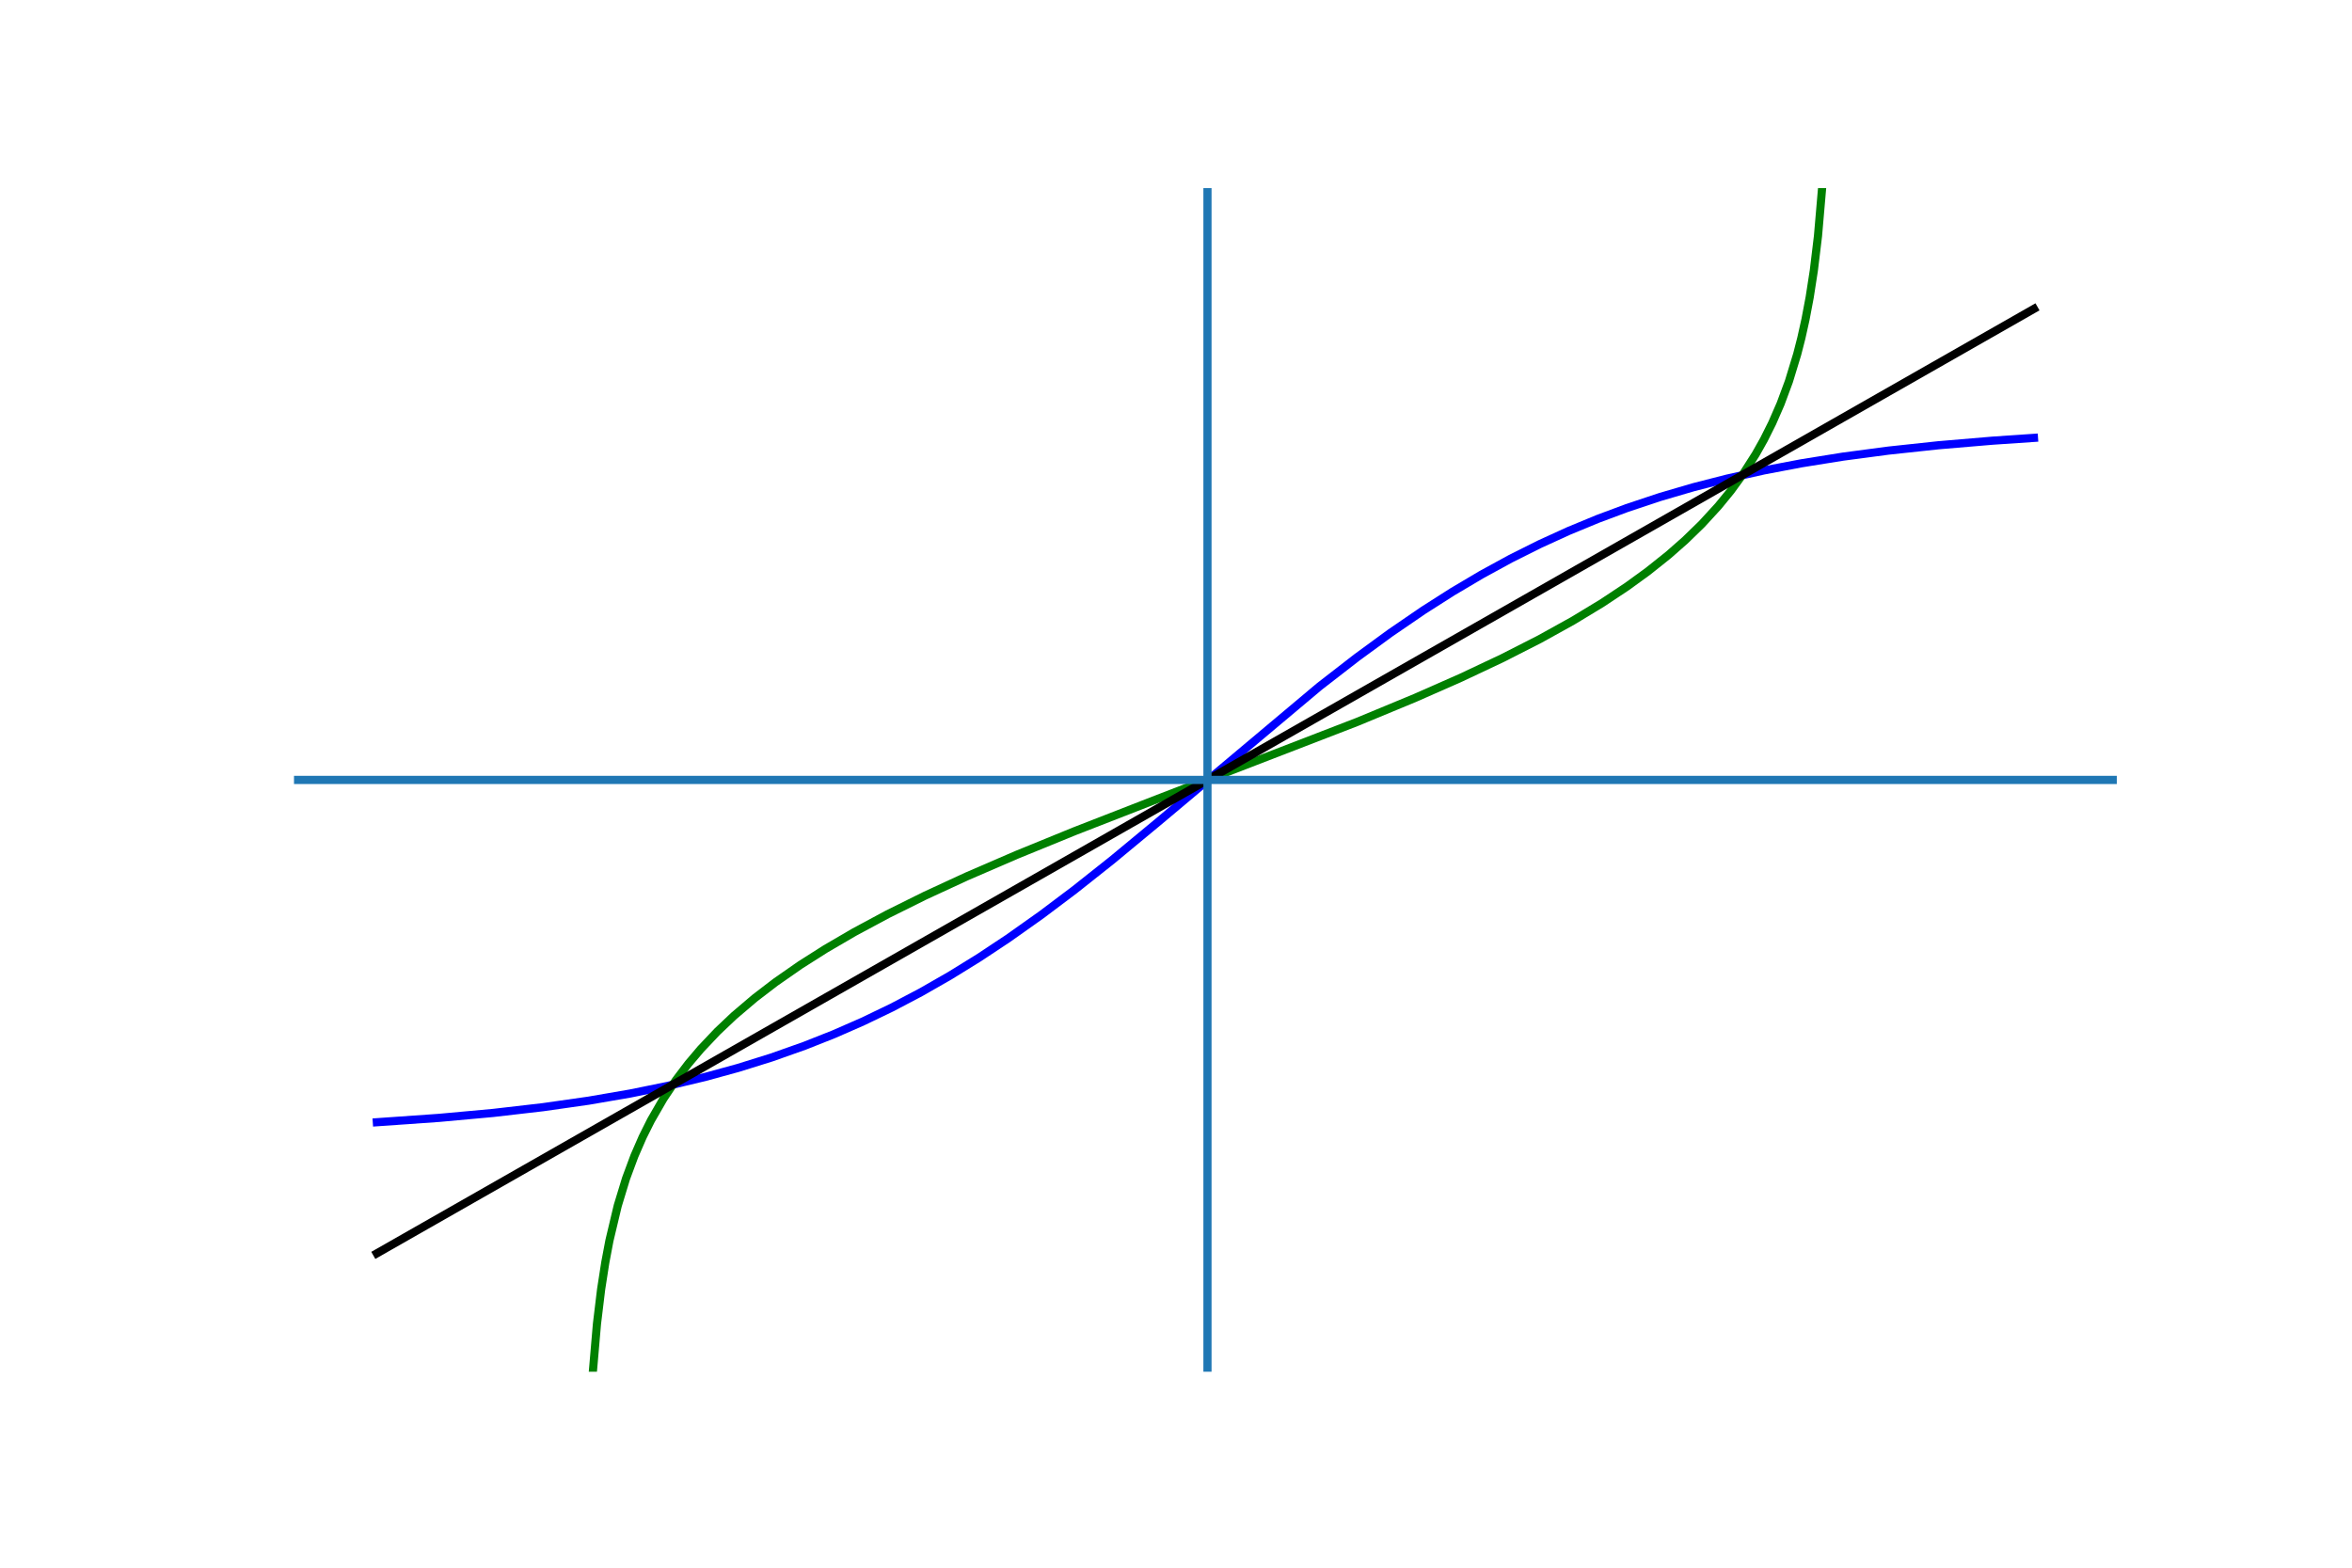 <?xml version="1.0" encoding="utf-8" standalone="no"?>
<!DOCTYPE svg PUBLIC "-//W3C//DTD SVG 1.1//EN"
  "http://www.w3.org/Graphics/SVG/1.1/DTD/svg11.dtd">
<!-- Created with matplotlib (https://matplotlib.org/) -->
<svg height="288pt" version="1.1" viewBox="0 0 432 288" width="432pt" xmlns="http://www.w3.org/2000/svg" xmlns:xlink="http://www.w3.org/1999/xlink">
 <defs>
  <style type="text/css">
*{stroke-linecap:butt;stroke-linejoin:round;}
  </style>
 </defs>
 <g id="figure_1">
  <g id="patch_1">
   <path d="M 0 288 
L 432 288 
L 432 0 
L 0 0 
z
" style="fill:#ffffff;"/>
  </g>
  <g id="axes_1">
   <g id="line2d_1">
    <path clip-path="url(#p6de66057d9)" d="M 69.218 206.165 
L 80.66 205.364 
L 90.577 204.459 
L 99.731 203.402 
L 108.122 202.206 
L 115.75 200.891 
L 122.615 199.492 
L 129.481 197.858 
L 135.583 196.184 
L 141.686 194.279 
L 147.788 192.119 
L 153.128 190.006 
L 158.468 187.669 
L 163.807 185.099 
L 169.147 182.288 
L 174.487 179.231 
L 179.827 175.93 
L 185.166 172.389 
L 191.269 168.065 
L 197.371 163.47 
L 204.237 158.024 
L 212.628 151.07 
L 242.377 126.083 
L 249.243 120.761 
L 255.345 116.297 
L 261.448 112.119 
L 266.788 108.714 
L 272.127 105.552 
L 277.467 102.636 
L 282.807 99.964 
L 288.146 97.528 
L 293.486 95.32 
L 298.826 93.328 
L 304.928 91.298 
L 311.031 89.511 
L 317.133 87.945 
L 323.999 86.419 
L 330.864 85.115 
L 338.492 83.891 
L 346.883 82.779 
L 356.037 81.799 
L 365.954 80.959 
L 373.582 80.441 
L 373.582 80.441 
" style="fill:none;stroke:#0000ff;stroke-linecap:square;stroke-width:1.5;"/>
   </g>
   <g id="line2d_2">
    <path clip-path="url(#p6de66057d9)" d="M 108.122 267.23 
L 108.885 252.086 
L 109.647 243.196 
L 110.41 236.868 
L 111.173 231.942 
L 111.936 227.904 
L 113.462 221.5 
L 114.987 216.498 
L 116.513 212.384 
L 118.038 208.88 
L 119.564 205.824 
L 121.852 201.857 
L 124.141 198.435 
L 126.429 195.42 
L 128.718 192.717 
L 131.769 189.491 
L 134.82 186.603 
L 138.634 183.36 
L 142.449 180.434 
L 147.025 177.248 
L 151.602 174.341 
L 156.942 171.225 
L 163.045 167.948 
L 169.91 164.541 
L 177.538 161.018 
L 186.692 157.06 
L 197.371 152.702 
L 211.865 147.058 
L 249.243 132.635 
L 259.922 128.208 
L 268.313 124.51 
L 275.941 120.912 
L 282.807 117.414 
L 288.909 114.031 
L 294.249 110.796 
L 298.826 107.758 
L 302.64 104.989 
L 306.454 101.946 
L 309.505 99.262 
L 312.557 96.297 
L 315.608 92.972 
L 317.896 90.174 
L 320.185 87.035 
L 322.473 83.451 
L 323.999 80.736 
L 325.524 77.68 
L 327.05 74.176 
L 328.576 70.062 
L 330.101 65.06 
L 330.864 62.082 
L 331.627 58.656 
L 332.39 54.618 
L 333.153 49.692 
L 333.915 43.364 
L 334.678 34.474 
L 334.678 34.474 
" style="fill:none;stroke:#008000;stroke-linecap:square;stroke-width:1.5;"/>
   </g>
   <g id="line2d_3">
    <path clip-path="url(#p6de66057d9)" d="M 69.218 230.256 
L 373.582 56.739 
L 373.582 56.739 
" style="fill:none;stroke:#000000;stroke-linecap:square;stroke-width:1.5;"/>
   </g>
   <g id="line2d_4">
    <path clip-path="url(#p6de66057d9)" d="M 54 143.28 
L 388.8 143.28 
" style="fill:none;stroke:#1f77b4;stroke-linecap:square;stroke-width:1.5;"/>
   </g>
   <g id="line2d_5">
    <path clip-path="url(#p6de66057d9)" d="M 221.781 252 
L 221.781 34.56 
" style="fill:none;stroke:#1f77b4;stroke-linecap:square;stroke-width:1.5;"/>
   </g>
  </g>
 </g>
 <defs>
  <clipPath id="p6de66057d9">
   <rect height="217.44" width="334.8" x="54" y="34.56"/>
  </clipPath>
 </defs>
</svg>
